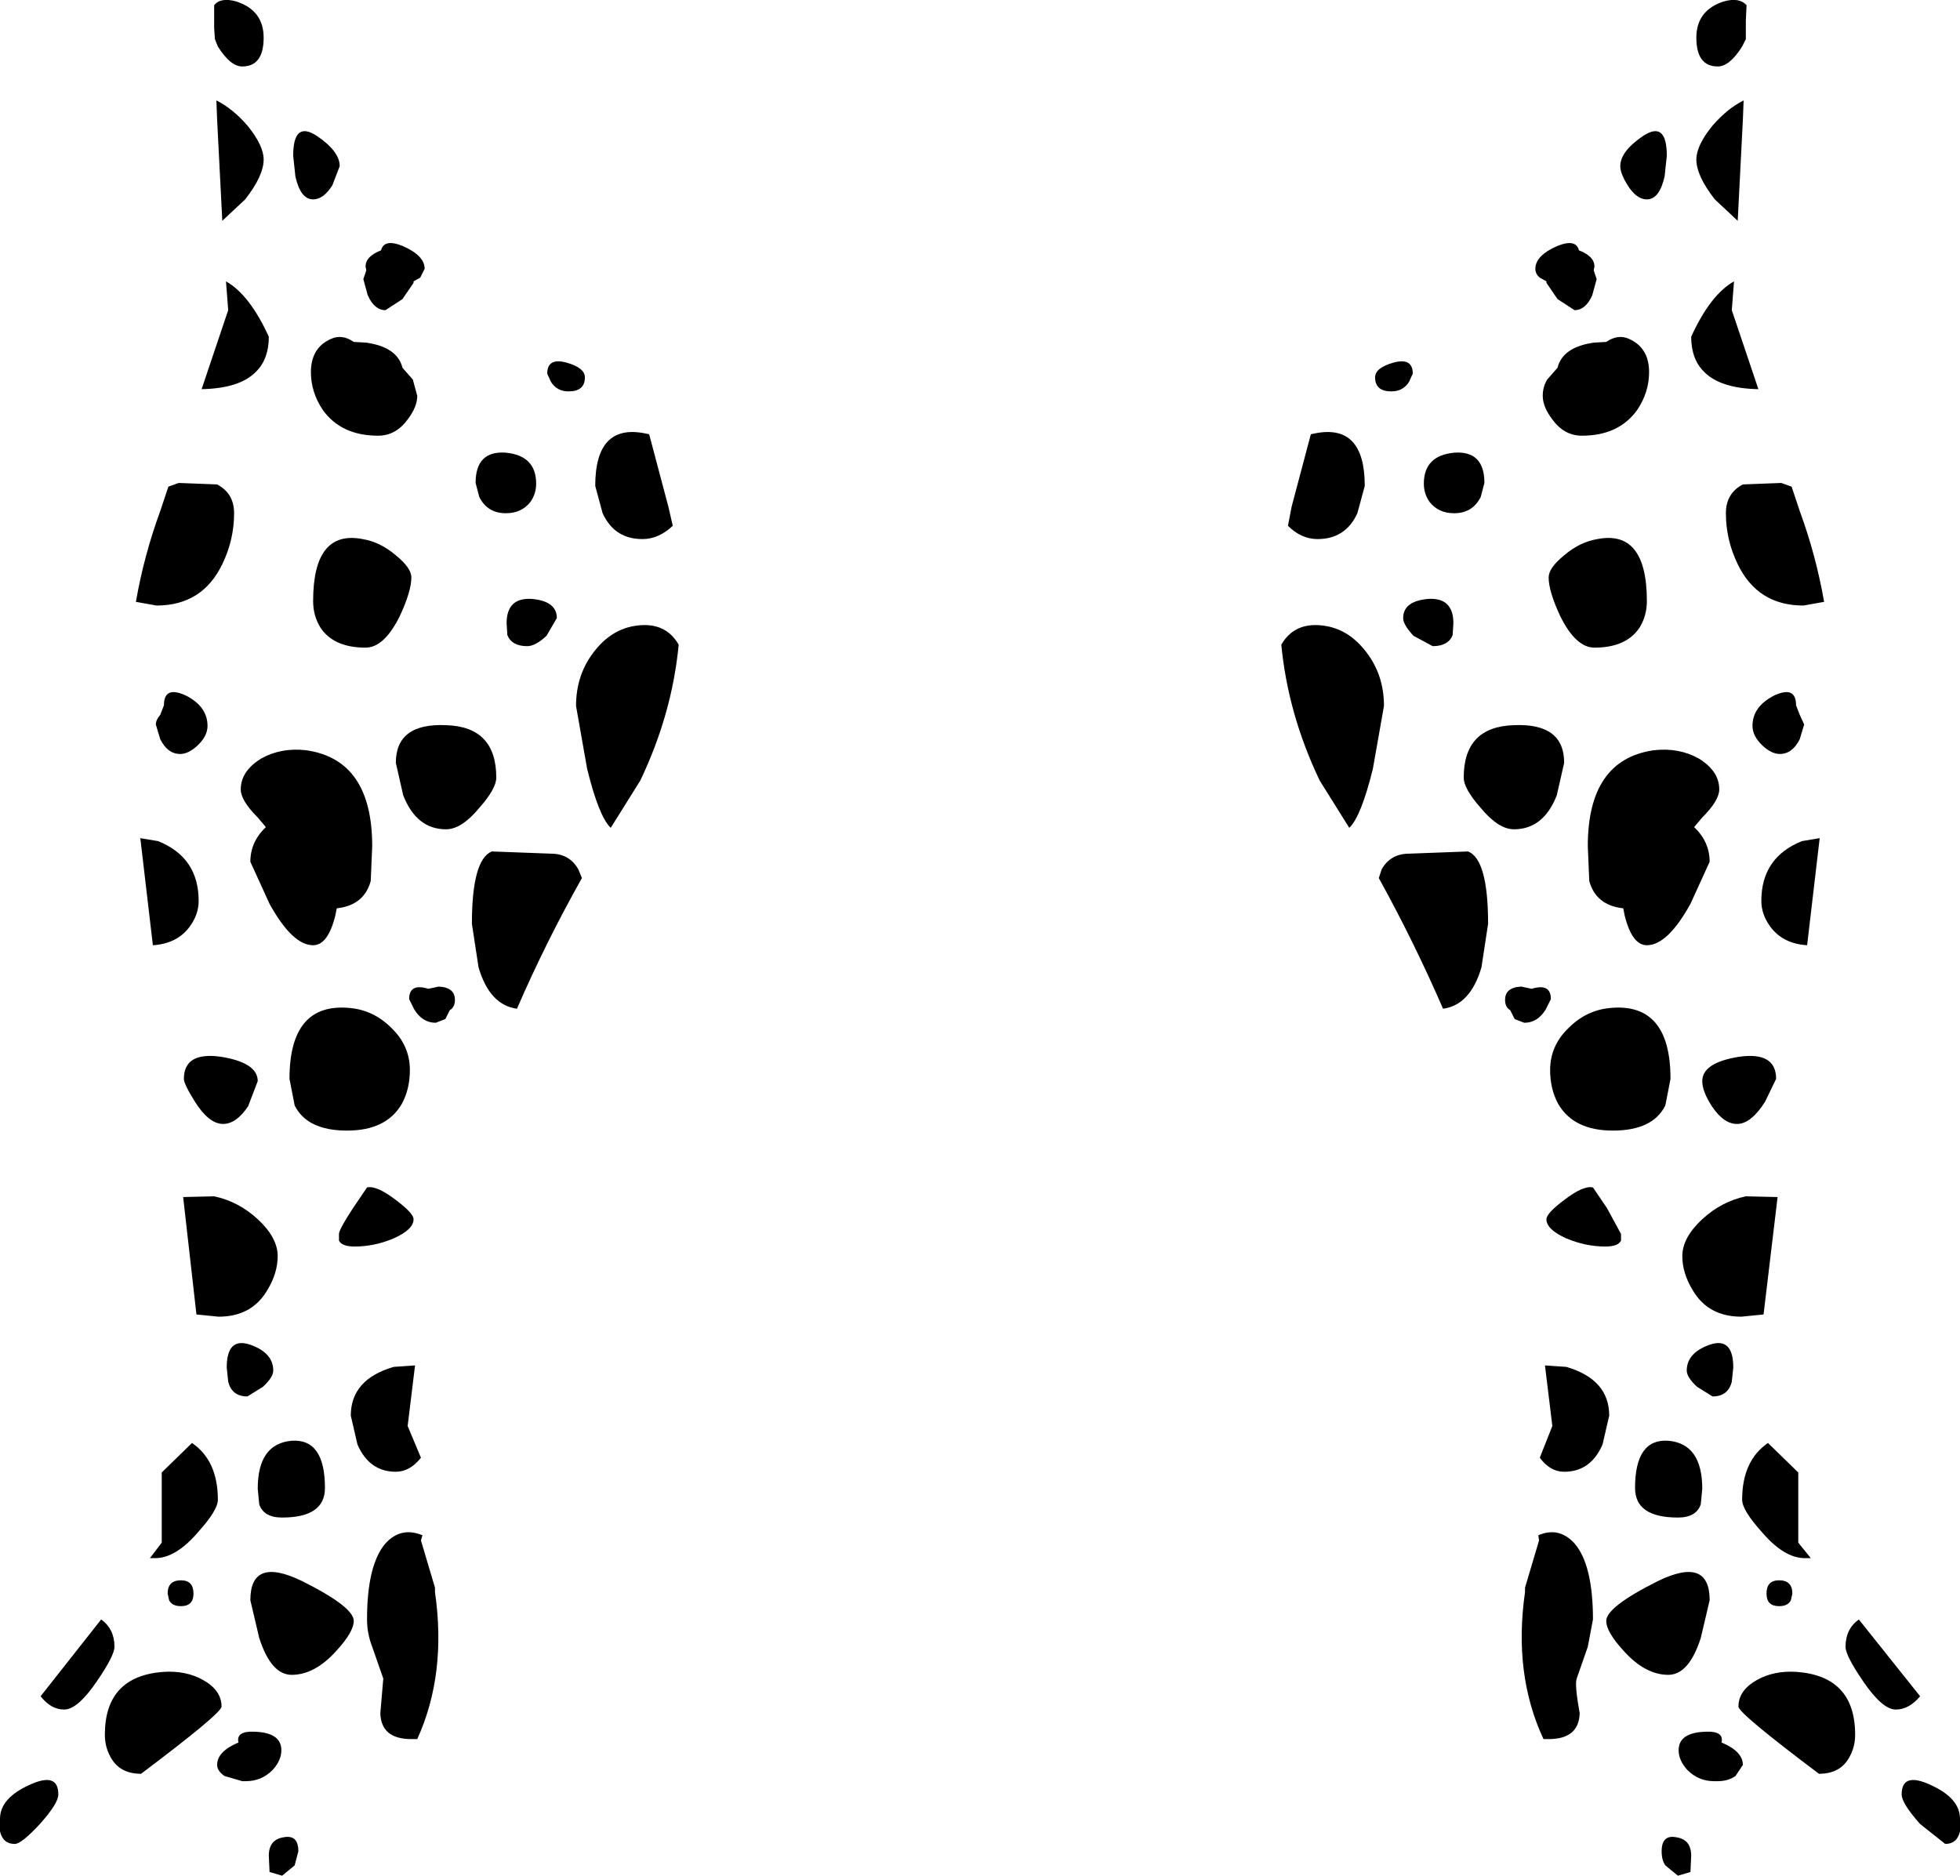 <?xml version="1.0" encoding="UTF-8" standalone="no"?>
<svg xmlns:xlink="http://www.w3.org/1999/xlink" height="127.0px" width="132.7px" xmlns="http://www.w3.org/2000/svg">
  <g transform="matrix(1.0, 0.0, 0.0, 1.0, -333.55, -399.0)">
    <path d="M451.75 400.9 L451.75 401.65 451.5 402.15 Q450.65 403.5 449.85 403.5 448.4 403.5 448.4 401.55 448.4 399.7 450.25 399.1 451.3 398.8 451.8 399.35 L451.75 400.4 451.75 400.9 M451.55 407.1 L451.2 413.95 449.65 412.5 Q448.4 410.9 448.4 409.8 448.4 408.85 449.5 407.5 450.5 406.35 451.6 405.8 L451.55 407.1 M446.4 409.55 L446.25 410.95 Q445.9 412.5 445.05 412.5 444.35 412.5 443.75 411.55 443.25 410.75 443.25 410.25 443.25 409.25 444.8 408.2 446.4 407.15 446.4 409.55 M450.8 420.0 L452.6 425.35 Q450.0 425.3 448.9 424.15 448.05 423.3 448.05 421.8 449.35 418.95 450.95 418.05 L450.8 420.0 M420.3 442.65 Q421.25 441.0 423.4 441.4 424.95 441.7 426.05 443.15 427.25 444.7 427.25 446.8 L426.5 451.05 Q425.7 454.3 424.9 455.05 L422.9 451.85 Q420.75 447.35 420.3 442.65 M438.25 418.05 L437.8 417.8 Q437.5 417.55 437.5 417.2 437.5 416.3 439.0 415.65 440.25 415.15 440.45 415.95 441.5 416.35 441.5 417.05 L441.45 417.3 441.65 417.9 441.35 419.0 Q440.9 420.0 440.15 420.0 L439.0 419.25 438.25 418.15 438.25 418.05 M451.55 431.8 L454.15 431.7 454.85 431.95 455.4 433.6 Q456.5 436.6 457.05 439.75 L455.65 440.0 Q452.55 440.0 451.2 437.2 450.4 435.55 450.4 433.75 450.4 432.4 451.55 431.8 M420.75 434.6 L421.0 433.3 422.3 428.4 422.55 428.35 Q425.95 427.65 425.95 431.9 L425.45 433.75 Q424.65 435.5 422.75 435.5 421.65 435.5 420.75 434.6 M377.25 428.35 L377.5 428.4 378.8 433.3 379.1 434.6 Q378.15 435.5 377.05 435.5 375.15 435.5 374.35 433.75 L373.85 431.9 Q373.85 427.65 377.25 428.35 M448.45 492.9 Q447.75 492.25 447.75 491.8 447.75 490.6 449.3 490.05 450.9 489.5 450.9 491.6 L450.8 492.55 Q450.55 493.55 449.5 493.55 L448.45 492.9 M451.75 480.0 L453.9 480.05 452.95 488.0 451.45 488.15 Q449.2 488.15 448.15 486.35 447.45 485.2 447.45 484.05 447.45 482.8 448.8 481.55 450.1 480.35 451.75 480.0 M451.3 470.55 Q453.8 470.2 453.8 472.05 L453.05 473.6 Q452.1 475.1 451.15 475.1 450.25 475.1 449.45 473.9 448.8 472.9 448.8 472.2 448.8 470.95 451.3 470.55 M453.45 461.8 Q452.8 460.95 452.8 460.0 452.8 457.05 455.55 455.95 L456.75 455.75 455.9 463.0 Q454.3 462.9 453.45 461.8 M455.15 446.75 L455.4 447.4 455.7 448.05 455.4 449.05 Q454.9 450.05 454.05 450.05 453.5 450.05 452.9 449.5 452.2 448.85 452.2 448.15 452.2 446.85 453.65 446.1 455.15 445.4 455.15 446.75 M439.6 491.55 Q442.5 492.4 442.5 494.85 L442.05 496.8 Q441.25 498.65 439.45 498.65 438.5 498.65 437.8 497.7 L438.65 495.55 438.15 491.45 439.6 491.55 M439.45 480.25 Q440.75 479.25 441.4 479.4 L442.35 480.8 443.3 482.55 443.3 483.0 Q443.1 483.4 442.25 483.4 440.9 483.4 439.6 482.85 438.25 482.25 438.25 481.55 438.25 481.15 439.45 480.25 M439.75 468.6 Q440.95 467.4 442.55 467.25 446.65 466.85 446.65 472.05 L446.3 473.85 Q445.45 475.55 442.75 475.55 440.1 475.55 439.05 473.75 438.5 472.75 438.5 471.45 438.5 469.8 439.75 468.6 M437.25 465.95 Q438.55 465.55 438.55 466.65 L438.2 467.35 Q437.65 468.25 436.75 468.25 L436.1 468.0 435.8 467.4 Q435.45 467.2 435.45 466.7 435.45 465.85 436.55 465.8 L437.25 465.95 M443.55 461.0 L443.45 460.5 Q441.6 460.3 441.15 458.65 L441.05 456.3 Q441.05 450.45 445.5 449.8 447.2 449.6 448.55 450.35 449.95 451.2 449.95 452.45 449.95 453.2 448.8 454.35 L448.25 455.0 Q449.3 456.0 449.3 457.35 L448.0 460.2 Q446.45 463.0 445.05 463.0 444.05 463.0 443.55 461.0 M427.1 457.85 Q427.7 456.8 428.95 456.8 L432.95 456.65 Q434.3 457.2 434.3 461.55 L433.85 464.5 Q433.1 467.05 431.25 467.3 429.3 462.8 426.9 458.45 L427.1 457.85 M438.95 452.85 Q438.05 455.15 436.05 455.15 435.0 455.15 433.8 453.7 432.65 452.4 432.65 451.65 432.65 448.2 436.05 448.1 439.45 447.95 439.45 450.65 L438.95 452.85 M441.5 442.85 Q440.25 442.85 439.2 440.75 438.4 439.05 438.4 438.1 438.4 437.45 439.45 436.6 440.5 435.7 441.7 435.5 445.05 434.85 445.05 439.7 445.05 440.7 444.55 441.5 443.65 442.85 441.5 442.85 M431.9 442.0 Q431.6 442.75 430.55 442.75 L429.25 442.05 Q428.55 441.3 428.55 440.85 428.55 439.7 430.25 439.55 431.95 439.45 431.95 441.2 L431.9 442.0 M432.0 429.65 Q434.05 429.5 434.05 431.7 L433.8 432.65 Q433.25 433.75 432.0 433.75 430.95 433.75 430.35 433.0 429.95 432.45 429.95 431.75 429.95 429.85 432.0 429.65 M427.9 423.55 Q429.2 423.2 429.2 424.3 L428.95 424.85 Q428.55 425.5 427.75 425.5 426.65 425.5 426.65 424.55 426.65 423.9 427.9 423.55 M441.45 422.2 L442.3 422.15 Q443.1 421.6 443.85 421.95 445.2 422.55 445.2 424.2 445.2 425.55 444.4 426.75 443.15 428.5 440.65 428.5 439.45 428.5 438.65 427.4 438.0 426.55 438.0 425.8 438.0 425.2 438.3 424.7 L439.0 423.9 Q439.35 422.5 441.45 422.2 M371.9 423.55 Q373.15 423.9 373.15 424.55 373.15 425.5 372.05 425.5 371.25 425.5 370.85 424.85 L370.6 424.3 Q370.6 423.2 371.9 423.55 M365.75 431.7 Q365.75 429.5 367.8 429.65 369.85 429.85 369.85 431.75 369.85 432.45 369.45 433.0 368.85 433.75 367.8 433.75 366.55 433.75 366.0 432.65 L365.75 431.7 M367.9 442.0 L367.85 441.2 Q367.85 439.45 369.55 439.55 371.25 439.7 371.25 440.85 L370.55 442.05 Q369.8 442.75 369.25 442.75 368.2 442.75 367.9 442.0 M376.4 441.4 Q378.55 441.0 379.5 442.65 379.05 447.35 376.9 451.85 L374.9 455.05 Q374.1 454.3 373.3 451.05 L372.55 446.8 Q372.55 444.7 373.75 443.15 374.85 441.7 376.4 441.4 M351.4 401.55 Q351.4 403.5 349.95 403.5 349.15 403.5 348.3 402.15 L348.1 401.65 348.05 400.9 348.05 400.4 348.05 399.35 Q348.5 398.8 349.55 399.1 351.4 399.7 351.4 401.55 M348.2 405.8 Q349.3 406.35 350.3 407.5 351.4 408.85 351.4 409.8 351.4 410.9 350.15 412.5 L348.6 413.95 348.25 407.1 348.2 405.8 M353.4 409.55 Q353.4 407.15 355.0 408.2 356.55 409.25 356.55 410.25 L356.05 411.55 Q355.45 412.5 354.75 412.5 353.9 412.5 353.55 410.95 L353.4 409.55 M348.85 418.05 Q350.45 418.95 351.75 421.8 351.75 423.3 350.9 424.15 349.8 425.3 347.2 425.35 L349.0 420.0 348.85 418.05 M358.3 417.05 Q358.3 416.35 359.35 415.95 359.55 415.15 360.8 415.65 362.3 416.3 362.3 417.2 L362.0 417.8 361.55 418.05 361.55 418.15 360.8 419.25 359.65 420.0 Q358.9 420.0 358.45 419.0 L358.15 417.9 358.35 417.3 358.3 417.05 M344.15 440.0 L342.75 439.75 Q343.3 436.6 344.4 433.6 L344.95 431.95 345.65 431.7 348.25 431.8 Q349.4 432.4 349.4 433.75 349.4 435.55 348.6 437.2 347.25 440.0 344.15 440.0 M361.5 424.7 L361.8 425.8 Q361.8 426.55 361.15 427.4 360.35 428.5 359.15 428.5 356.65 428.5 355.4 426.75 354.6 425.55 354.6 424.2 354.6 422.55 355.95 421.95 356.7 421.6 357.5 422.15 L358.35 422.2 Q360.45 422.5 360.8 423.9 L361.5 424.7 M354.75 439.7 Q354.75 434.85 358.1 435.5 359.3 435.7 360.35 436.6 361.4 437.45 361.4 438.1 361.4 439.05 360.6 440.75 359.55 442.85 358.3 442.85 356.15 442.85 355.25 441.5 354.75 440.7 354.75 439.7 M360.35 450.65 Q360.35 447.95 363.75 448.1 367.15 448.2 367.15 451.65 367.15 452.4 366.0 453.7 364.8 455.15 363.75 455.15 361.75 455.15 360.85 452.85 L360.35 450.65 M354.3 449.8 Q358.75 450.45 358.75 456.3 L358.65 458.65 Q358.2 460.3 356.35 460.5 L356.25 461.0 Q355.75 463.0 354.75 463.0 353.35 463.0 351.8 460.2 L350.5 457.35 Q350.5 456.0 351.55 455.0 L351.0 454.35 Q349.85 453.2 349.85 452.45 349.85 451.2 351.25 450.35 352.6 449.6 354.3 449.8 M344.65 446.75 Q344.65 445.4 346.15 446.1 347.6 446.85 347.6 448.15 347.6 448.85 346.9 449.5 346.3 450.05 345.75 450.05 344.9 450.05 344.4 449.05 L344.1 448.05 Q344.1 447.75 344.4 447.4 L344.65 446.75 M347.0 460.0 Q347.0 460.95 346.35 461.8 345.5 462.9 343.9 463.0 L343.05 455.75 344.25 455.95 Q347.0 457.05 347.0 460.0 M364.0 467.4 L363.7 468.0 363.05 468.25 Q362.15 468.25 361.6 467.35 L361.25 466.65 Q361.25 465.55 362.55 465.95 L363.25 465.8 Q364.35 465.85 364.35 466.7 364.35 467.2 364.0 467.4 M360.05 468.6 Q361.3 469.8 361.3 471.45 361.3 472.75 360.75 473.75 359.7 475.55 357.05 475.55 354.35 475.55 353.5 473.85 L353.15 472.05 Q353.15 466.85 357.25 467.25 358.85 467.4 360.05 468.6 M357.45 480.8 L358.4 479.4 Q359.05 479.25 360.35 480.25 361.55 481.15 361.55 481.55 361.55 482.25 360.2 482.85 358.9 483.4 357.55 483.4 356.7 483.4 356.5 483.0 L356.5 482.55 Q356.5 482.25 357.45 480.8 M350.35 473.9 Q349.55 475.1 348.65 475.1 347.7 475.1 346.75 473.6 346.0 472.4 346.0 472.05 346.0 470.2 348.5 470.55 351.0 470.95 351.0 472.2 L350.35 473.9 M345.95 480.05 L348.05 480.0 Q349.7 480.35 351.0 481.55 352.35 482.8 352.35 484.05 352.35 485.2 351.65 486.35 350.6 488.15 348.35 488.15 L346.85 488.0 345.95 480.05 M348.9 491.6 Q348.9 489.5 350.5 490.05 352.05 490.6 352.05 491.8 352.05 492.25 351.35 492.9 L350.3 493.55 Q349.25 493.55 349.0 492.55 L348.9 491.6 M362.15 502.95 L362.05 503.3 363.0 506.5 363.0 506.8 Q363.8 512.35 361.8 516.75 L361.4 516.75 Q359.35 516.75 359.3 515.0 L359.5 512.65 358.75 510.5 Q358.4 509.6 358.4 508.65 358.4 504.95 359.65 503.5 360.7 502.35 362.15 502.95 M366.85 456.65 L370.85 456.8 Q372.1 456.8 372.7 457.85 L372.95 458.45 Q370.5 462.8 368.55 467.3 366.7 467.05 365.95 464.5 L365.5 461.55 Q365.5 457.2 366.85 456.65 M360.2 491.55 L361.65 491.45 361.15 495.55 362.05 497.7 Q361.3 498.65 360.35 498.65 358.55 498.65 357.75 496.8 L357.3 494.85 Q357.3 492.4 360.2 491.55 M351.0 499.8 Q351.0 496.75 353.3 496.55 355.55 496.4 355.55 499.75 355.55 501.75 352.65 501.75 351.4 501.75 351.1 500.85 L351.0 499.8 M344.5 498.7 L346.55 496.7 Q348.3 497.9 348.3 500.55 348.3 501.25 346.95 502.75 345.45 504.5 344.05 504.5 L343.7 504.5 344.5 503.45 344.5 498.7 M346.65 506.9 Q346.65 507.75 345.8 507.75 345.2 507.75 345.0 507.35 L344.9 506.9 Q344.9 506.0 345.8 506.0 346.65 506.0 346.65 506.9 M354.0 506.05 Q357.5 507.8 357.5 508.75 357.5 509.5 356.3 510.8 354.85 512.4 353.3 512.4 351.9 512.4 351.1 509.9 L350.5 507.35 Q350.5 504.35 354.0 506.05 M347.3 512.75 Q348.55 513.45 348.55 514.55 348.55 515.0 343.1 519.1 341.6 519.1 341.0 517.9 340.65 517.25 340.65 516.45 340.65 512.5 344.6 512.2 346.15 512.1 347.3 512.75 M348.25 518.5 Q348.25 517.6 349.65 517.0 L349.7 517.0 Q349.5 516.2 350.75 516.25 352.6 516.3 352.6 517.5 352.6 518.2 352.0 518.85 351.25 519.6 350.2 519.6 L350.05 519.6 349.95 519.6 348.75 519.25 Q348.25 518.9 348.25 518.5 M336.3 513.85 L340.4 508.65 Q341.3 509.3 341.3 510.5 341.3 511.1 340.1 512.85 338.8 514.75 337.9 514.75 337.0 514.75 336.3 513.85 M334.55 523.85 Q333.75 523.85 333.55 523.0 L333.55 522.15 Q333.55 520.75 335.55 519.85 337.5 518.95 337.5 520.5 337.5 521.1 336.25 522.5 335.0 523.85 334.55 523.85 M351.8 525.75 L351.75 524.65 Q351.75 523.55 352.75 523.4 353.75 523.2 353.75 524.35 L353.5 525.3 352.65 526.0 351.8 525.75 M450.1 517.0 L450.15 517.0 Q451.55 517.6 451.55 518.5 L451.05 519.25 Q450.55 519.6 449.85 519.6 L449.75 519.6 449.6 519.6 Q448.55 519.6 447.8 518.85 447.2 518.2 447.2 517.5 447.2 516.3 449.05 516.25 450.3 516.2 450.1 517.0 M452.5 512.75 Q453.65 512.1 455.2 512.2 459.15 512.5 459.15 516.45 459.15 517.25 458.8 517.9 458.2 519.1 456.7 519.1 451.25 515.0 451.25 514.55 451.25 513.45 452.5 512.75 M454.9 506.9 L454.8 507.35 Q454.6 507.75 454.0 507.75 453.15 507.75 453.15 506.9 453.15 506.0 454.0 506.0 454.9 506.0 454.9 506.9 M445.8 506.05 Q449.3 504.35 449.3 507.35 L448.7 509.9 Q447.9 512.4 446.5 512.4 444.95 512.4 443.5 510.8 442.3 509.5 442.3 508.75 442.3 507.8 445.8 506.05 M446.5 496.55 Q448.8 496.75 448.8 499.8 L448.7 500.85 Q448.4 501.75 447.15 501.75 444.25 501.75 444.25 499.75 444.25 496.4 446.5 496.55 M456.15 504.5 L455.75 504.5 Q454.35 504.5 452.85 502.75 451.5 501.25 451.5 500.55 451.5 497.9 453.25 496.7 L455.3 498.7 455.3 503.45 456.15 504.5 M463.55 513.85 Q462.8 514.75 461.9 514.75 461.0 514.75 459.7 512.85 458.5 511.1 458.5 510.5 458.5 509.3 459.4 508.65 L463.55 513.85 M465.25 523.85 L463.55 522.5 Q462.3 521.1 462.3 520.5 462.3 518.95 464.25 519.85 466.25 520.75 466.25 522.15 L466.25 523.0 Q466.05 523.85 465.25 523.85 M446.05 524.35 Q446.05 523.2 447.05 523.4 448.05 523.55 448.05 524.65 L448.0 525.75 447.15 526.0 446.3 525.3 Q446.05 524.95 446.05 524.35 M437.75 503.3 L437.7 502.95 Q439.1 502.35 440.15 503.5 441.4 504.95 441.4 508.65 L441.05 510.5 440.3 512.65 Q440.15 513.05 440.5 515.0 440.45 516.75 438.4 516.75 L438.05 516.75 Q436.0 512.35 436.8 506.8 L436.8 506.5 437.75 503.3" fill="#000000" fill-rule="evenodd" stroke="none"/>
  </g>
</svg>
